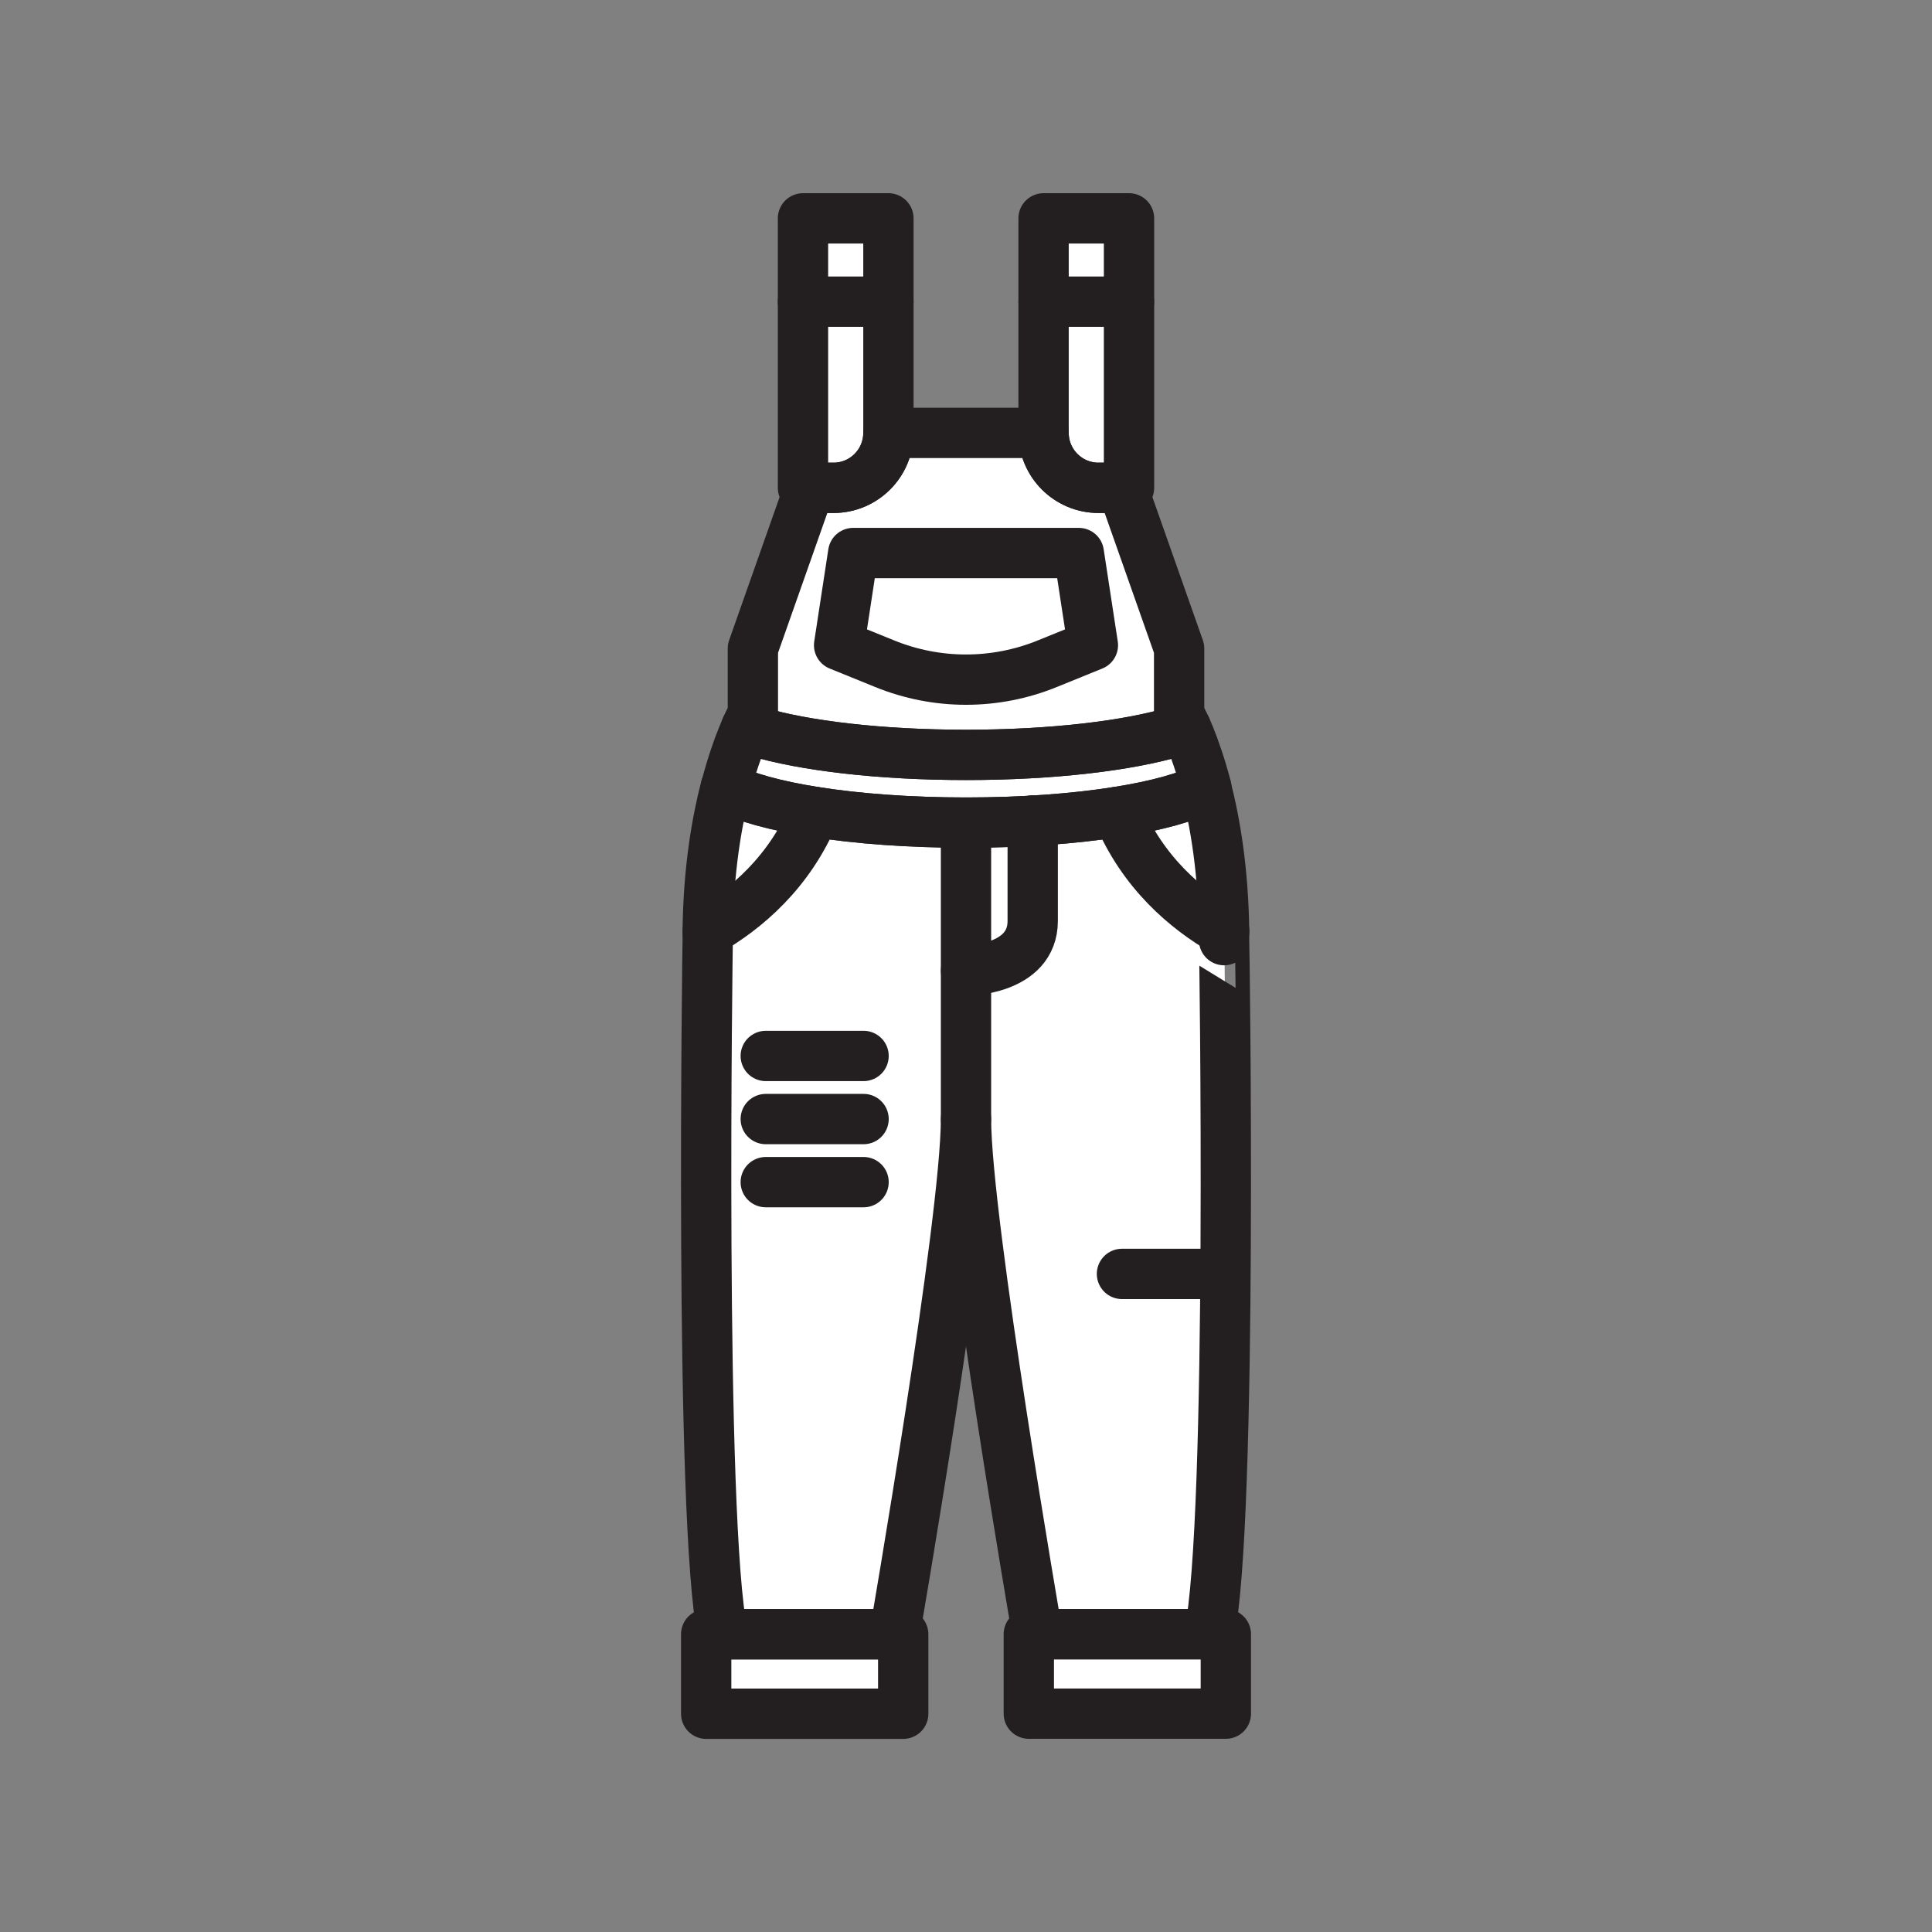 <svg xmlns="http://www.w3.org/2000/svg" viewBox="0 0 1920 1920">
    <rect x="0" y="0" width="1920" height="1920" fill="#808080" stroke="none"/>
    <style>
        .st0{fill:#fff}.st1{fill:none;stroke:#231f20;stroke-width:50;stroke-linecap:round;stroke-linejoin:round;stroke-miterlimit:10}
    </style>
    <path class="st0" d="M1216.7 934.2v-9c-.7-60.2-8.8-107.9-17.9-142.9-5.7-21.8-11.7-38.8-16.6-50.8-1.2-3-2.4-5.7-3.4-8-4.1-9.2-6.9-13.8-6.9-13.8v-65.3l-56.3-159.7h6.5V217h-84.8v213.2H882.9V217H798v267.8h6.5l-56.3 159.7v65.3s-2.7 4.6-6.9 13.8c-1.1 2.4-2.2 5-3.4 8-4.9 12-11 28.9-16.6 50.8-9.1 35.1-17.1 82.8-17.9 142.9v9s-8.7 578.7 15 689.8H889c0-.1 71-410 71-512 0 102 70.9 511.9 71 512h170.8c23.6-111.1 14.9-689.9 14.9-689.9zm-175.9-274.6c-51.8 21.1-109.8 21.1-161.6 0l-45.3-18.4 14-91.6h224.2l14 91.6-45.3 18.4z" id="Layer_8"/>
    <path class="st0" d="M1072.1 549.6H847.9l-14 91.6 45.3 18.4c51.8 21.1 109.8 21.1 161.6 0l45.3-18.4-14-91.6z" id="Layer_9"/>
    <path class="st0" d="M701.8 1703.1h195.8v-79H701.8v79zm320.6-79v79h195.8v-79h-195.8z" id="Layer_10"/>
    <g id="STROKES">
        <path class="st1" d="M701.8 1624.1h195.8v79H701.8z"/>
        <path class="st1" d="M703.4 925.3c37.3-21.4 81.3-58 106.2-118.4"/>
        <path class="st1" d="M1178.7 723.6c-3.3 1.2-6.8 2.3-10.5 3.4-47 14.1-122.7 23.2-208.2 23.2s-161.2-9.1-208.2-23.2c-3.7-1.1-7.2-2.2-10.5-3.4 4.1-9.2 6.9-13.8 6.9-13.8v-65.3l56.3-159.7h23.8c30.1 0 54.6-24.4 54.6-54.6h154.2c0 30.1 24.4 54.6 54.6 54.6h23.8l56.3 159.7v65.3s2.7 4.6 6.9 13.8z"/>
        <path class="st1" d="M1198.8 782.4c-18.5 9.9-49.4 18.4-88.3 24.5-42.4 6.7-94.3 10.6-150.4 10.6s-108.1-3.9-150.4-10.6c-38.9-6.2-69.8-14.6-88.3-24.5 5.7-21.8 11.7-38.8 16.6-50.8 1.2-3 2.4-5.7 3.4-8 3.3 1.2 6.8 2.3 10.5 3.4 47 14.1 122.7 23.2 208.2 23.2s161.2-9.1 208.2-23.2c3.7-1.1 7.2-2.2 10.5-3.4 1.1 2.4 2.2 5 3.4 8 4.8 12 10.9 28.9 16.6 50.8z"/>
        <path class="st1" d="M1201.7 1624.1H1031s-71-410-71-512c0 102-71 512-71 512H718.3c-23.6-111.1-15-689.8-15-689.8v-9c.7-60.2 8.8-107.9 17.9-142.9 18.5 9.9 49.4 18.4 88.3 24.5 42.4 6.7 94.3 10.6 150.4 10.6s108.1-3.9 150.4-10.6c38.9-6.2 69.8-14.6 88.3-24.5 9.1 35.1 17.1 82.8 17.9 142.9v9c.2-.1 8.9 578.7-14.8 689.8z"/>
        <path transform="rotate(-180 1120.313 1663.555)" class="st1" d="M1022.4 1624.1h195.8v79h-195.8z"/>
        <path class="st1" d="M1216.6 925.3c-37.3-21.4-81.3-58-106.2-118.4"/>
        <path class="st1" d="M960 817.5v147.1s66.3 0 66.3-49.4v-99.8"/>
        <path class="st1" d="M960 964.7v147.4"/>
        <path class="st1" d="M761 1049.4h97.2"/>
        <path class="st1" d="M761 1112.1h97.2"/>
        <path class="st1" d="M761 1174.8h97.2"/>
        <path class="st1" d="M1115 1266h83.8"/>
        <path class="st1" d="M882.9 217v213.2c0 30.1-24.4 54.6-54.6 54.6H798V217h84.9z"/>
        <path class="st1" d="M1122 217v267.8h-30.3c-30.1 0-54.6-24.4-54.6-54.6V217h84.9z"/>
        <path class="st1" d="M798 299.8h84.9"/>
        <path class="st1" d="M1037.1 299.8h84.9"/>
        <path class="st1" d="M1072.1 549.6H847.9l-14 91.6 45.3 18.4c51.8 21.1 109.8 21.1 161.6 0l45.3-18.4-14-91.6z"/>
    </g>
</svg>
